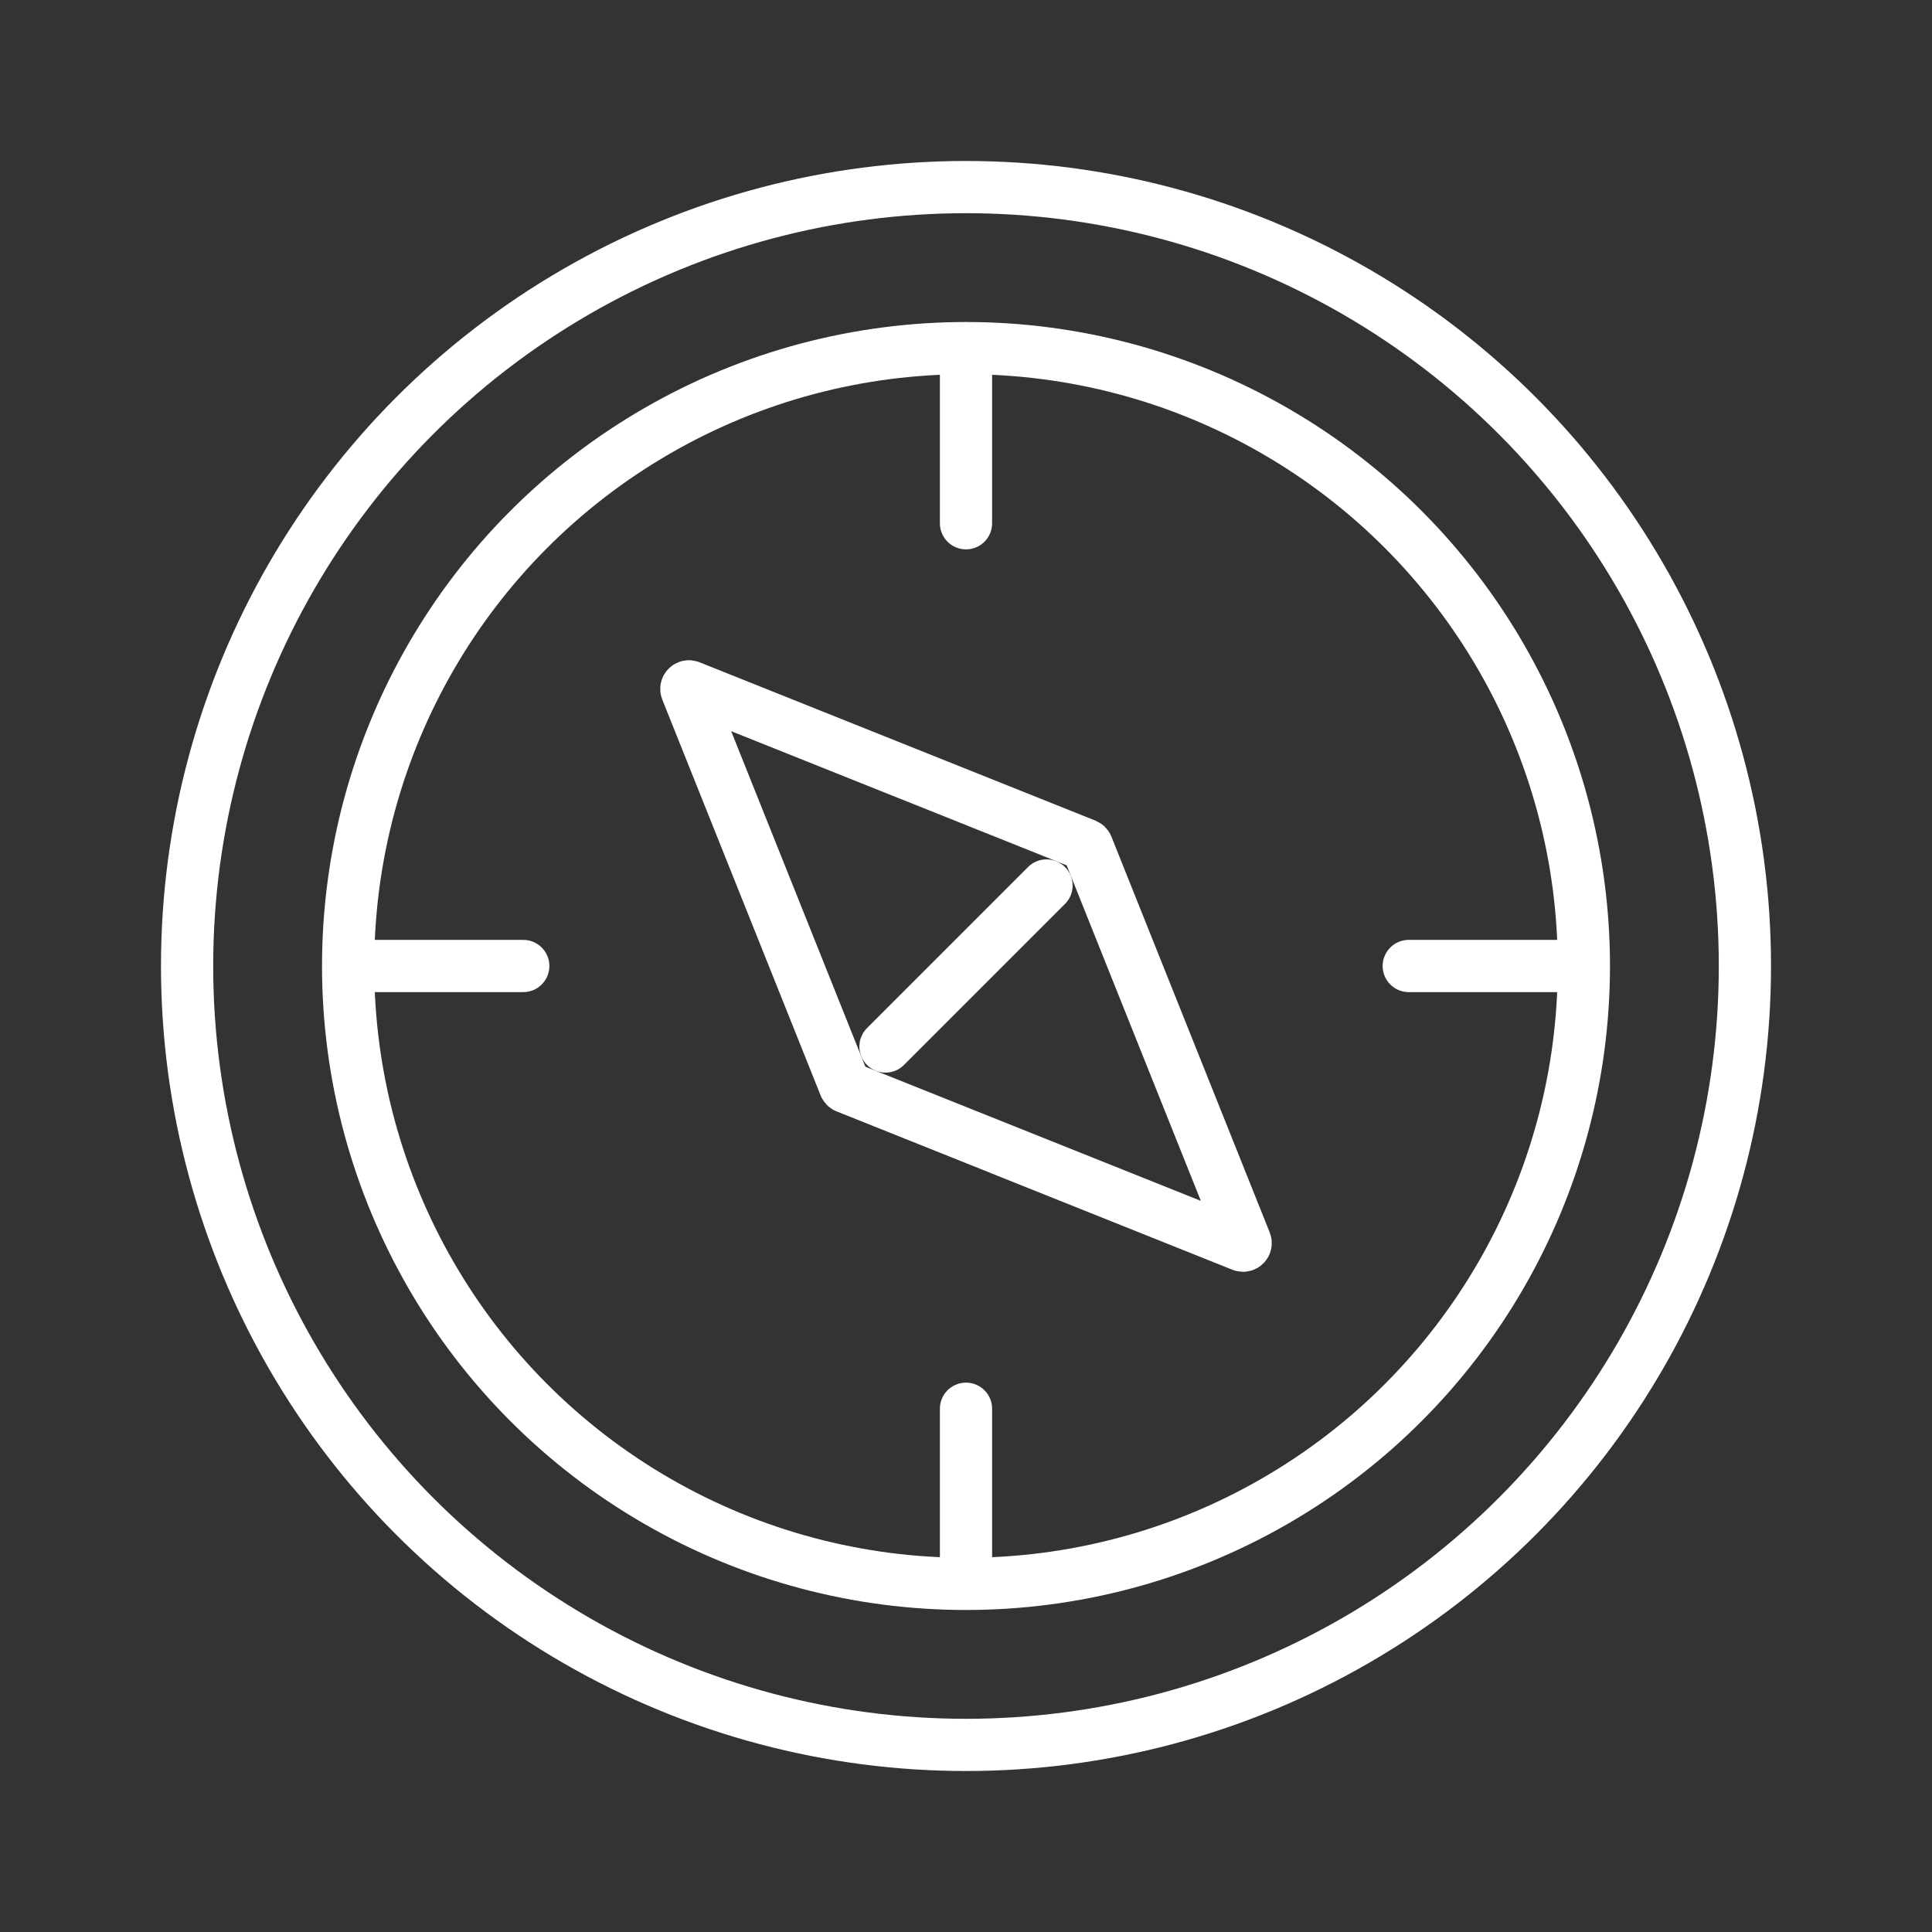 <svg width="37" height="37" viewBox="0 0 37 37" fill="none" xmlns="http://www.w3.org/2000/svg">
<rect x="0" y="0" width="37" height="37" fill="#333333" stroke="none"/>
<circle cx="18.5" cy="18.5" r="14.917" stroke="white"/>
<circle cx="18.5" cy="18.5" r="11.833" stroke="white"/>
<path d="M6.938 18.5H10.021" stroke="white" stroke-linecap="round"/>
<path d="M26.979 18.5H30.062" stroke="white" stroke-linecap="round"/>
<path d="M18.5 6.938V10.021" stroke="white" stroke-linecap="round"/>
<path d="M18.5 26.979V30.063" stroke="white" stroke-linecap="round"/>
<path d="M13.148 13.213L16.18 20.793C16.185 20.805 16.195 20.816 16.207 20.82L23.788 23.853C23.828 23.869 23.869 23.828 23.852 23.788L20.82 16.207C20.815 16.195 20.805 16.185 20.793 16.18L13.212 13.148C13.172 13.131 13.131 13.172 13.148 13.213Z" stroke="white" stroke-linecap="round"/>
<path d="M20.042 16.958L16.958 20.042" stroke="white" stroke-linecap="round"/>
</svg>
